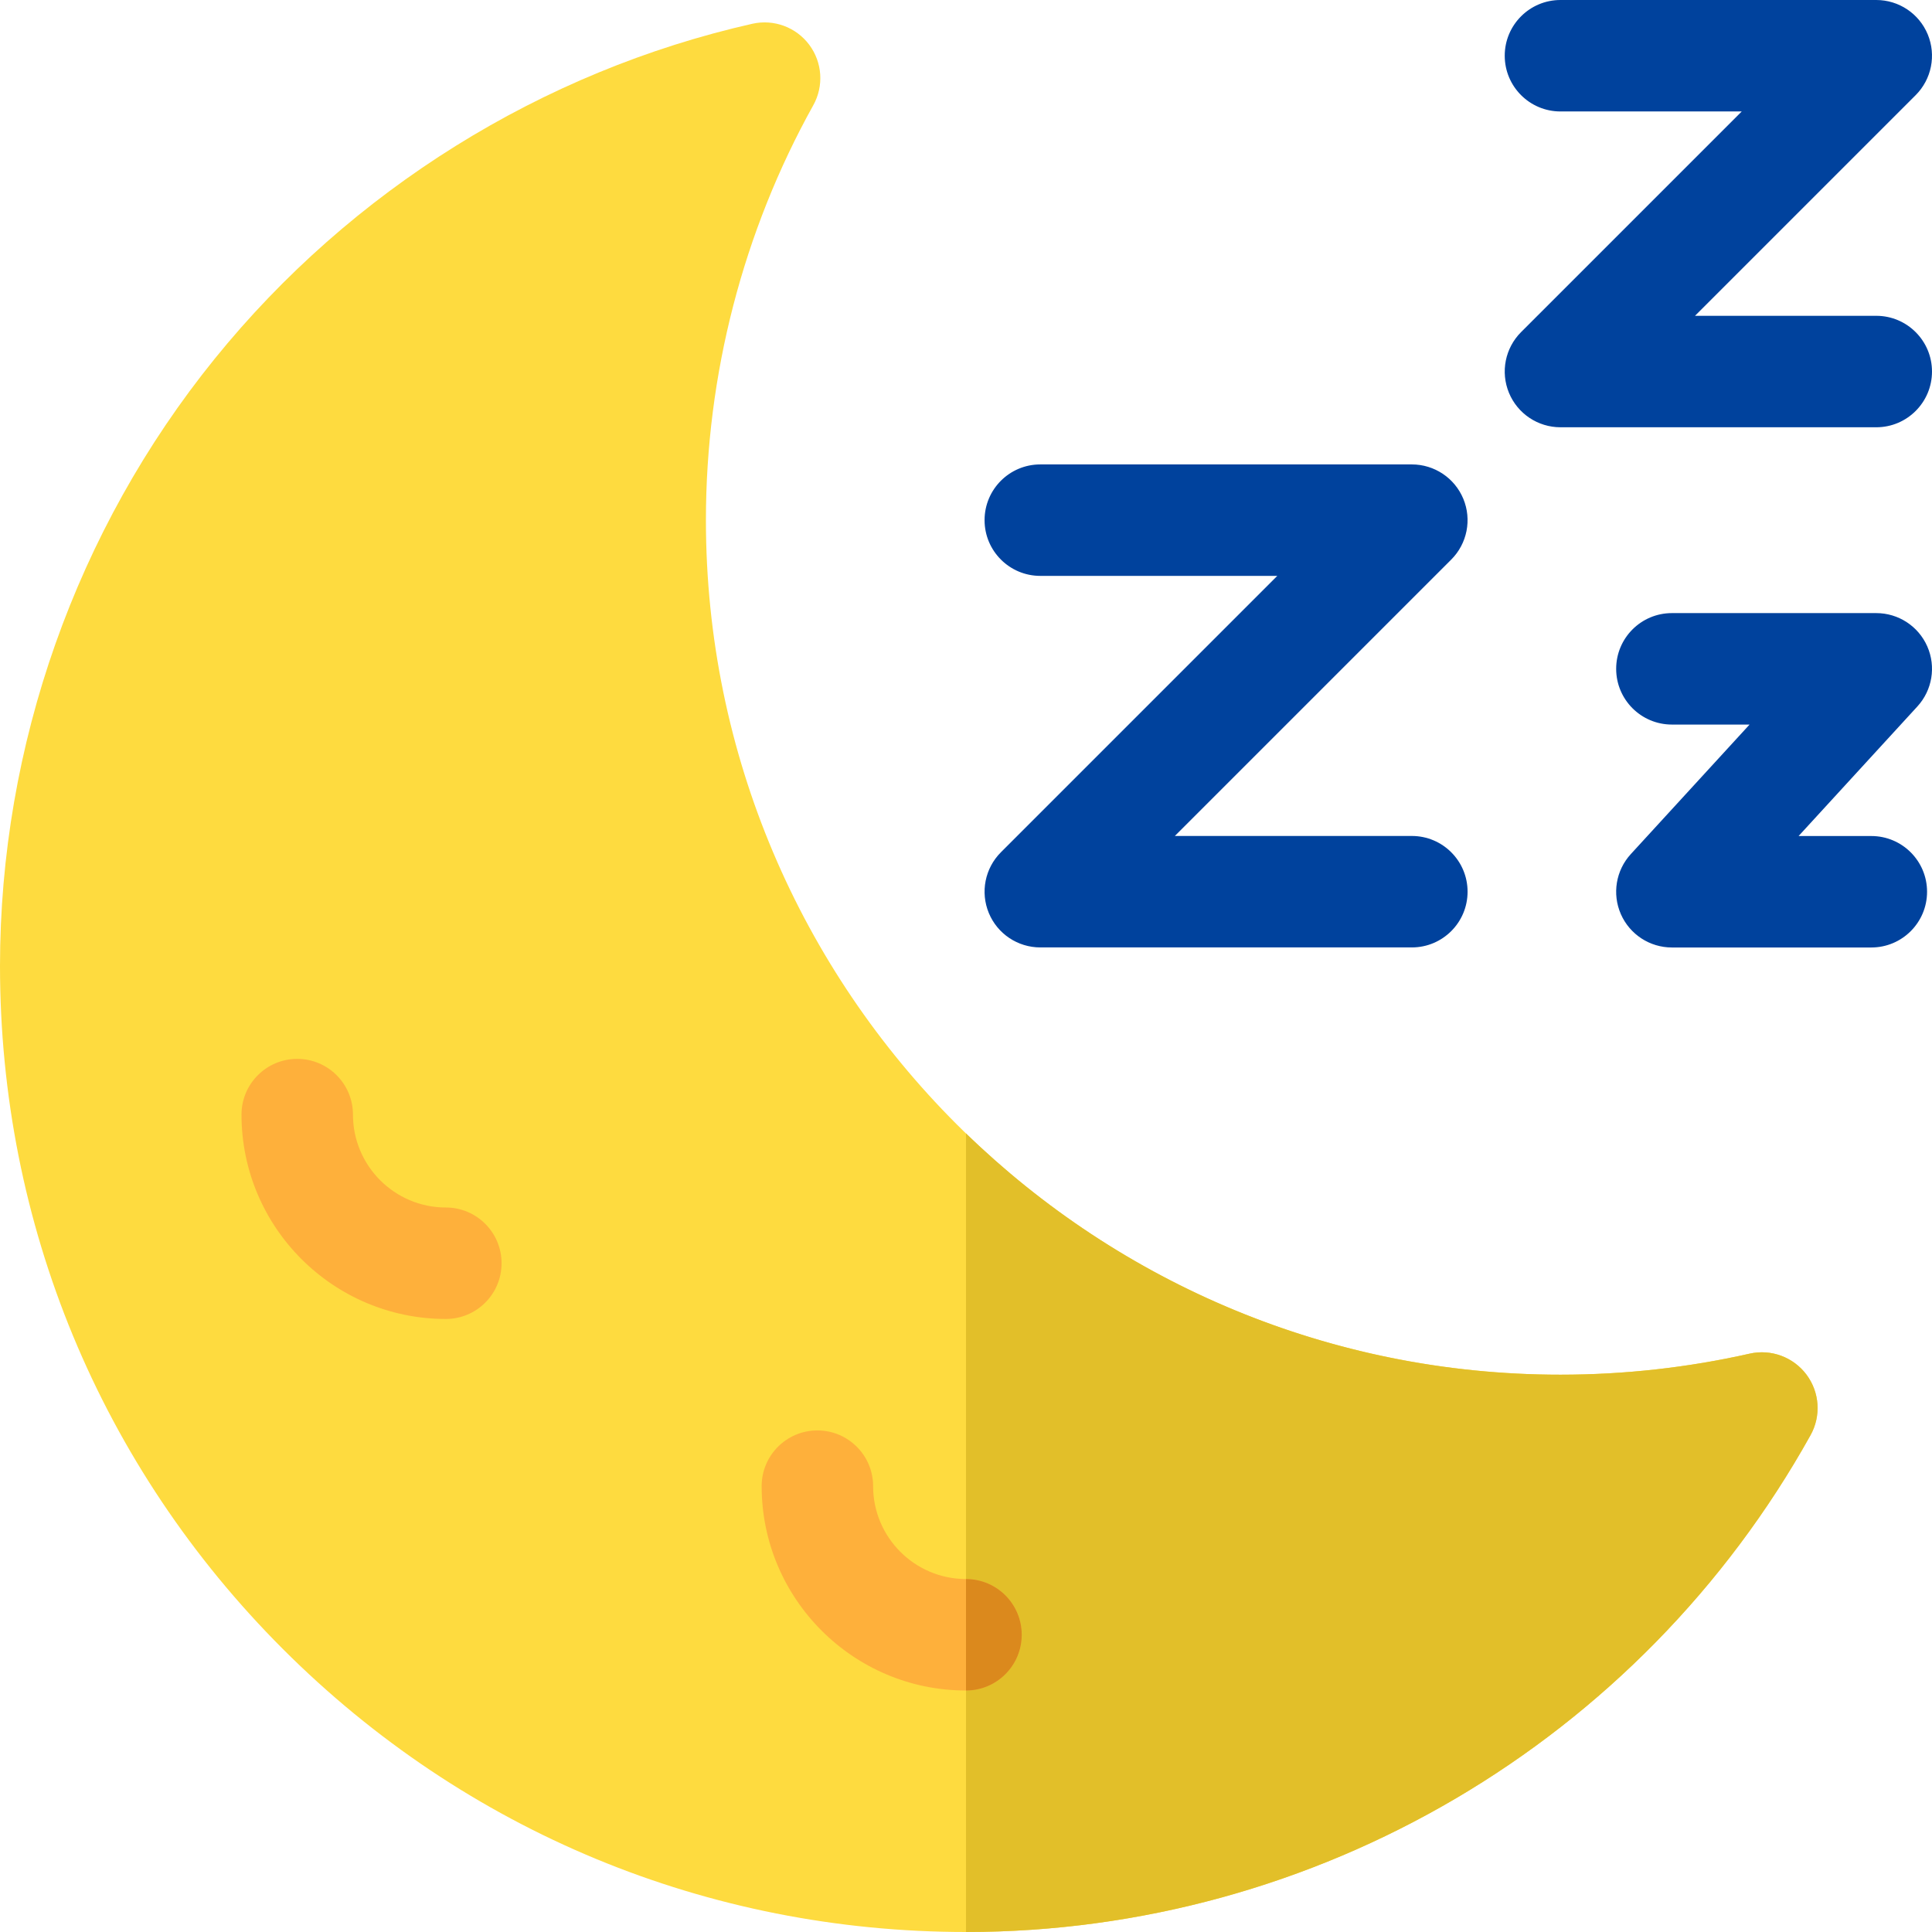 <?xml version="1.0" encoding="iso-8859-1"?>
<!-- Generator: Adobe Illustrator 21.0.0, SVG Export Plug-In . SVG Version: 6.00 Build 0)  -->
<svg version="1.1" id="Capa_1" xmlns="http://www.w3.org/2000/svg" xmlns:xlink="http://www.w3.org/1999/xlink" x="0px" y="0px"
	 viewBox="0 0 512 512" style="enable-background:new 0 0 512 512;" xml:space="preserve">
<path style="fill:#FEDB3F;" d="M478.735,364.291c-3.491-4.664-9.397-6.842-15.078-5.556c-16.371,3.698-33.234,5.573-50.118,5.573
	c-124.871,0-226.462-101.591-226.462-226.462c0-38.489,9.84-76.512,28.455-109.958c2.833-5.089,2.409-11.369-1.081-16.032
	c-3.49-4.663-9.396-6.838-15.077-5.557C143.635,18.89,93.032,50.422,56.888,95.088C20.203,140.425,0,197.571,0,256
	c0,68.38,26.629,132.667,74.98,181.02S187.62,512,256,512c92.846,0,178.607-50.456,223.816-131.677
	C482.649,375.234,482.225,368.954,478.735,364.291z"/>
<path style="fill:#E2BF29;" d="M463.656,358.735c-16.371,3.698-33.234,5.573-50.118,5.573c-61.172,0-116.747-24.391-157.538-63.944
	V512c92.846,0,178.607-50.456,223.816-131.677c2.833-5.089,2.409-11.369-1.081-16.032
	C475.243,359.626,469.337,357.448,463.656,358.735z"/>
<g>
	<path style="fill:#00429D;" d="M374.154,251.077h-98.462c-5.974,0-11.359-3.598-13.645-9.118
		c-2.285-5.519-1.022-11.872,3.202-16.096l73.248-73.248h-62.806c-8.157,0-14.769-6.613-14.769-14.769
		c0-8.157,6.613-14.769,14.769-14.769h98.462c5.974,0,11.359,3.598,13.645,9.118c2.285,5.519,1.022,11.872-3.202,16.096
		l-73.248,73.249h62.806c8.157,0,14.769,6.613,14.769,14.769S382.31,251.077,374.154,251.077z"/>
	<path style="fill:#00429D;" d="M497.231,113.231h-83.692c-5.974,0-11.359-3.598-13.645-9.118
		c-2.285-5.519-1.022-11.872,3.202-16.096l58.479-58.479h-48.036c-8.157,0-14.769-6.613-14.769-14.769S405.382,0,413.538,0h83.692
		c5.974,0,11.359,3.598,13.645,9.118c2.285,5.519,1.022,11.872-3.202,16.096l-58.479,58.479h48.036
		c8.157,0,14.769,6.613,14.769,14.769S505.387,113.231,497.231,113.231z"/>
	<path style="fill:#00429D;" d="M495.921,251.093h-52.852c-5.857,0-11.161-3.462-13.519-8.823
		c-2.358-5.361-1.325-11.61,2.633-15.927l31.471-34.327H443.07c-8.157,0-14.769-6.613-14.769-14.769
		c0-8.157,6.613-14.769,14.769-14.769h54.161c5.857,0,11.161,3.462,13.519,8.823s1.325,11.61-2.633,15.927l-31.471,34.327h19.276
		c8.157,0,14.769,6.613,14.769,14.769C510.69,244.48,504.079,251.093,495.921,251.093z"/>
</g>
<path style="fill:#FEB03B;" d="M256,448c-29.86,0-54.154-24.293-54.154-54.154c0-8.157,6.613-14.769,14.769-14.769
	s14.769,6.613,14.769,14.769c0,13.573,11.042,24.615,24.615,24.615c8.157,0,14.769,6.613,14.769,14.769S264.157,448,256,448z"/>
<path style="fill:#DB891D;" d="M270.769,433.231c0-8.157-6.613-14.769-14.769-14.769V448
	C264.157,448,270.769,441.387,270.769,433.231z"/>
<path style="fill:#FEB03B;" d="M118.154,349.538c-29.86,0-54.154-24.293-54.154-54.154c0-8.157,6.613-14.769,14.769-14.769
	s14.769,6.613,14.769,14.769c0,13.573,11.042,24.615,24.615,24.615c8.157,0,14.769,6.613,14.769,14.769
	S126.31,349.538,118.154,349.538z"/>
<g>
</g>
<g>
</g>
<g>
</g>
<g>
</g>
<g>
</g>
<g>
</g>
<g>
</g>
<g>
</g>
<g>
</g>
<g>
</g>
<g>
</g>
<g>
</g>
<g>
</g>
<g>
</g>
<g>
</g>
</svg>
